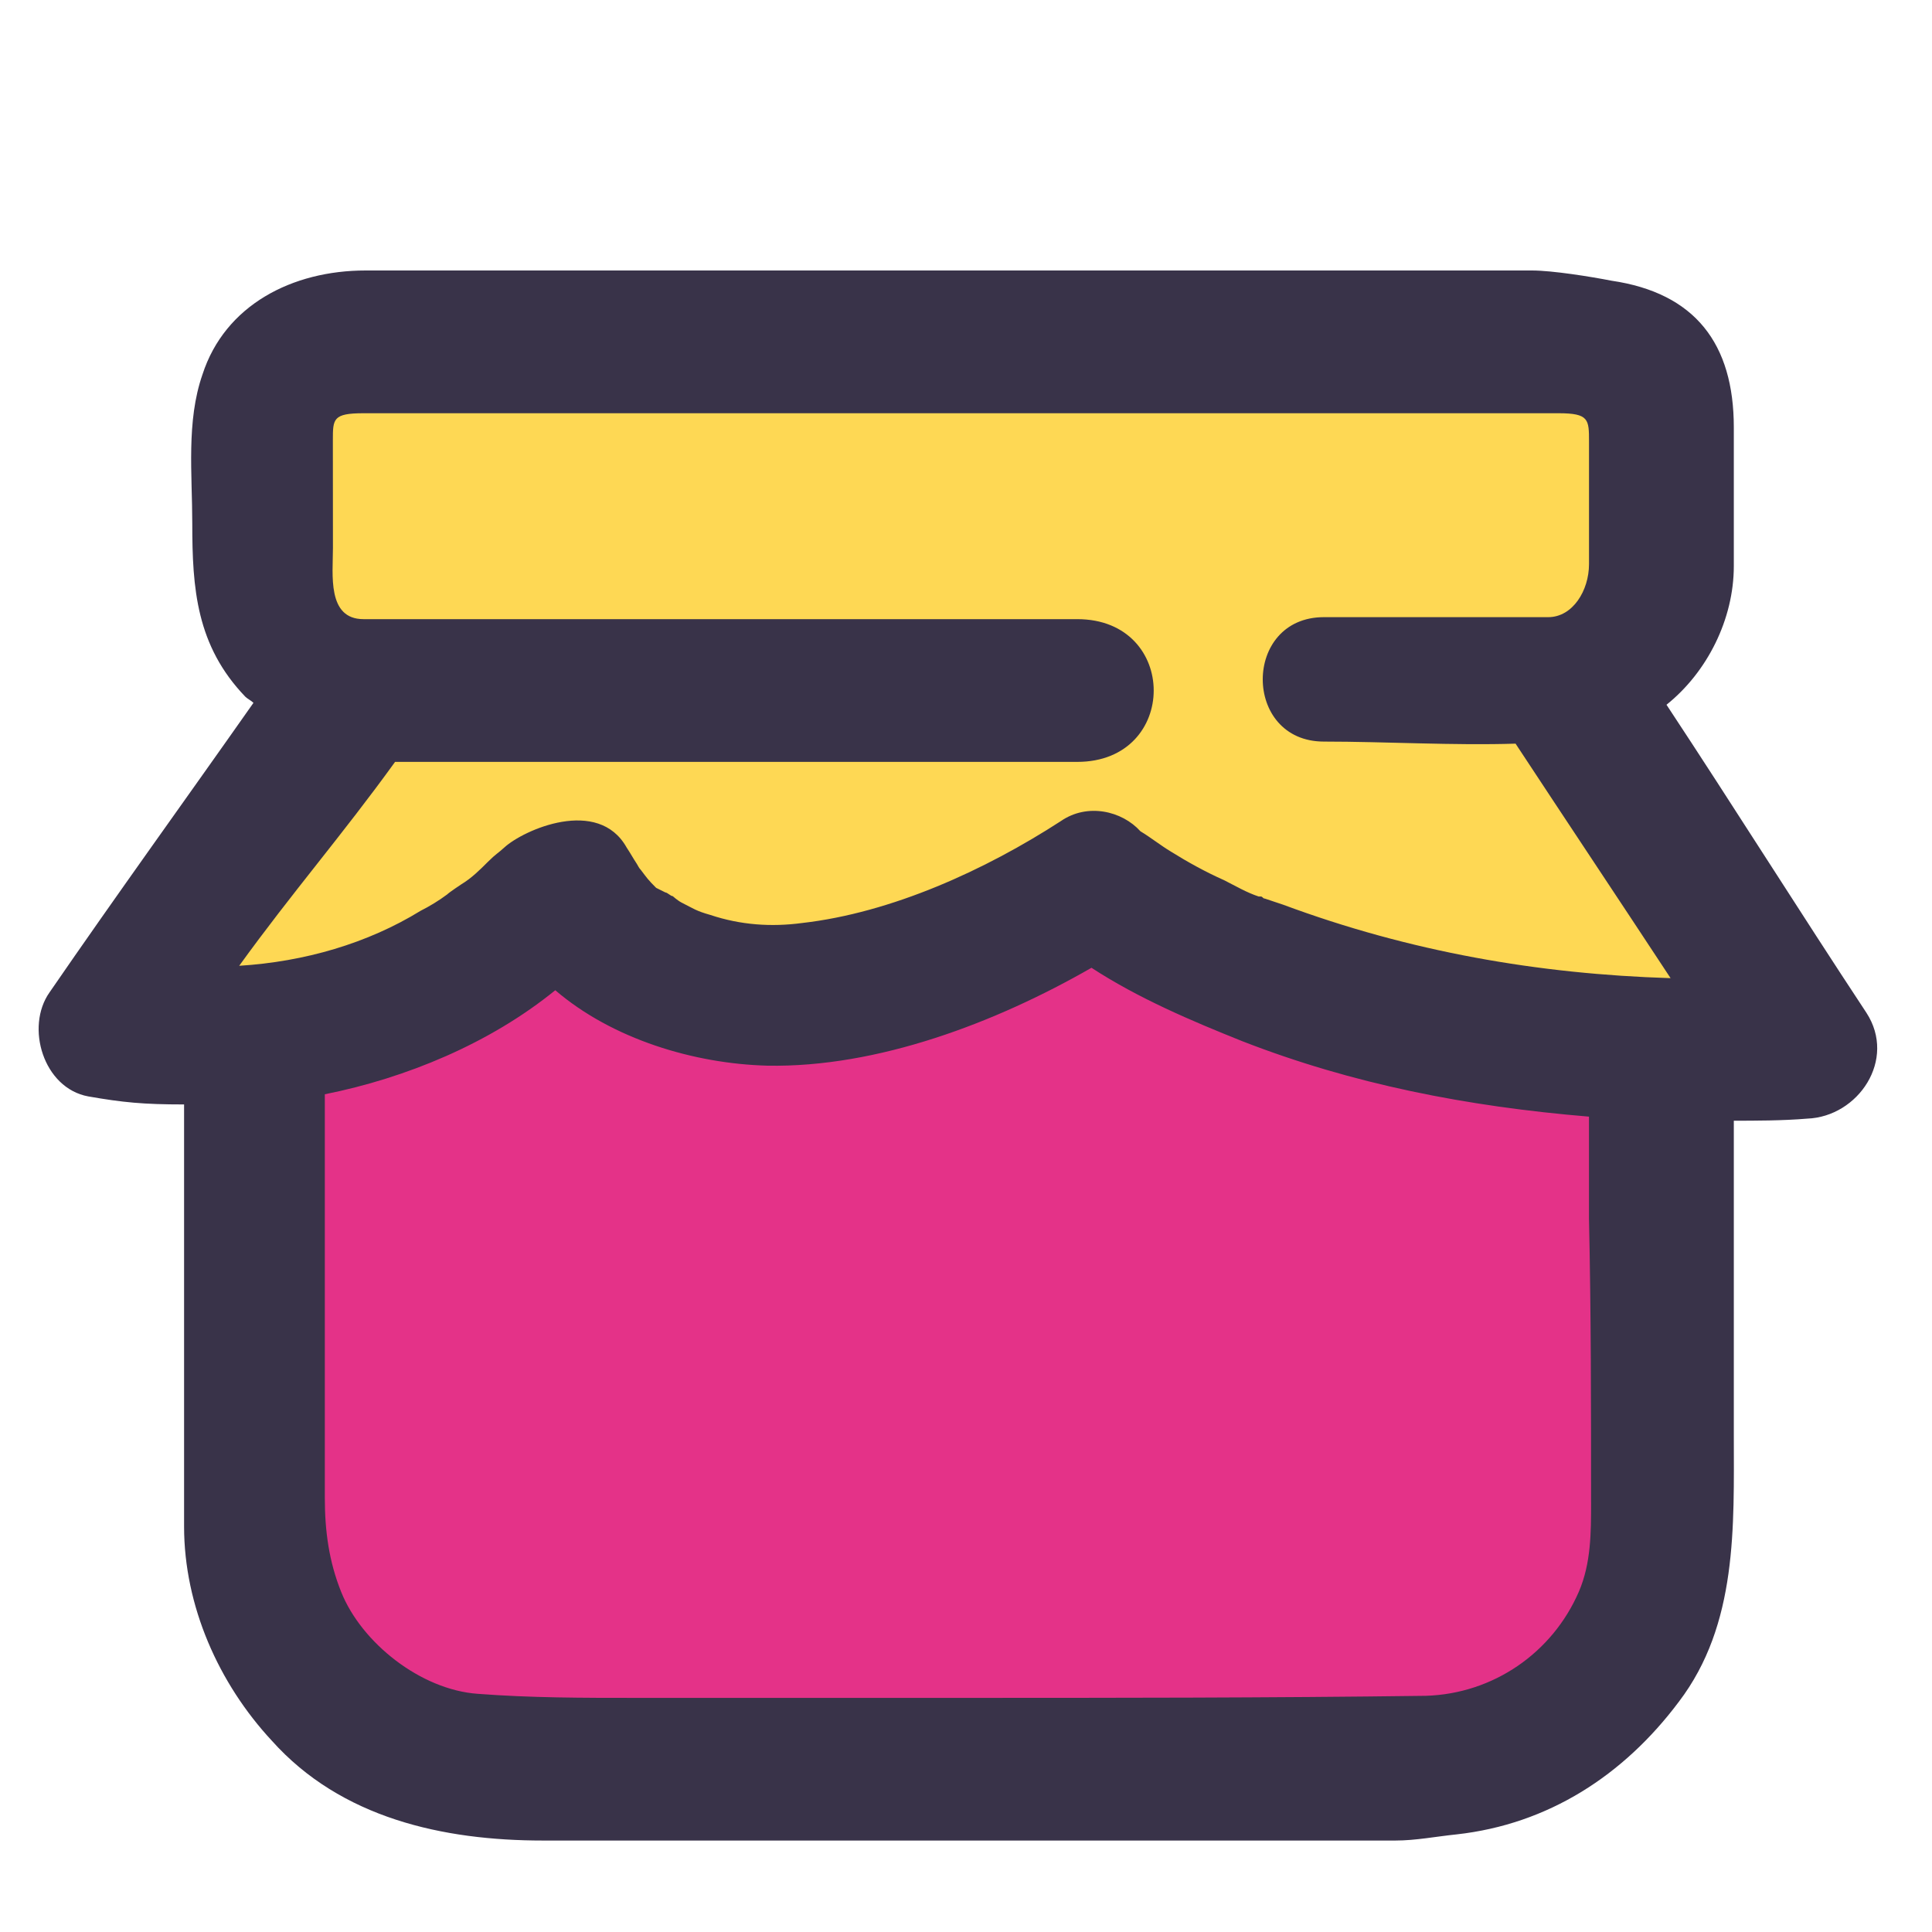 <svg viewBox="0 0 100 100" fill="none" xmlns="http://www.w3.org/2000/svg">
  <path d="M16.073 55.271L29.266 49.466H58.819L83.622 56.854V83.768L76.762 88.518L22.933 90.101L15.018 81.129L16.073 55.271Z" fill="#E43288" />
  <path d="M16.601 37.328L15.545 20.969H84.677V32.579L81.511 34.69L90.483 54.215L65.152 49.466H31.377L10.268 53.688L16.601 37.328Z" fill="#FED854"/>
  <path d="M96.603 52.417C93.119 47.14 89.742 41.755 86.258 36.478C88.369 34.788 89.742 32.046 89.742 29.3V22.122C89.742 17.793 87.739 15.164 83.41 14.529C82.354 14.322 80.35 14 79.295 14H68.423H33.91H21.455H18.924C15.122 14 11.643 15.793 10.48 19.384C9.635 21.813 9.952 24.555 9.952 27.09C9.952 30.467 10.163 33.423 12.698 36.062C12.805 36.169 13.016 36.272 13.119 36.379C9.635 41.339 6.048 46.299 2.564 51.365C1.298 53.159 2.247 56.325 4.568 56.75C6.361 57.063 7.417 57.166 9.528 57.166V58.642V75.32V79.014C9.528 83.128 11.321 87.14 14.067 90.096C17.654 94.108 22.931 95.266 28.105 95.266H41.616H72.225C73.28 95.266 74.335 95.056 75.391 94.948C80.141 94.421 84.045 91.889 86.893 88.088C89.952 84.076 89.742 79.009 89.742 74.259V58.008C90.798 58.008 92.274 58.008 93.543 57.9C96.182 57.801 98.186 54.846 96.603 52.417ZM82.354 77.748C82.354 79.332 82.354 80.915 81.719 82.391C80.346 85.557 77.287 87.668 73.803 87.775C65.677 87.882 57.551 87.882 49.424 87.882H32.855C30.216 87.882 27.47 87.882 24.729 87.672C21.773 87.462 18.713 85.033 17.658 82.395C17.023 80.812 16.813 79.228 16.813 77.538V62.654V56.639C21.035 55.794 25.364 54 28.741 51.254C31.697 53.786 35.918 55.056 39.715 55.159C45.413 55.266 51.535 52.94 56.495 50.092C58.923 51.675 61.665 52.837 64.303 53.893C70.001 56.111 75.913 57.27 82.246 57.797V63.075C82.353 67.935 82.353 72.788 82.353 77.747L82.354 77.748ZM23.141 21.389H36.862H70.954H79.291H80.663C82.247 21.389 82.247 21.707 82.247 22.865V29.198C82.247 30.571 81.401 31.944 80.136 31.944H68.526C64.304 31.944 64.304 38.384 68.526 38.384C71.692 38.384 75.279 38.594 78.445 38.491C81.084 42.502 83.83 46.617 86.469 50.629C79.608 50.418 72.958 49.256 66.415 46.827C66.097 46.72 65.78 46.617 65.467 46.51C65.359 46.51 65.359 46.403 65.256 46.403H65.149C64.514 46.192 63.986 45.875 63.356 45.557C62.407 45.137 61.455 44.609 60.61 44.081C60.082 43.764 59.554 43.343 59.027 43.026C58.078 41.971 56.285 41.55 54.912 42.498C51.008 45.03 46.151 47.248 41.509 47.776C39.926 47.986 38.343 47.883 36.759 47.355C36.021 47.145 35.914 47.038 35.283 46.72C35.073 46.613 34.82 46.384 34.82 46.384C34.713 46.384 34.541 46.192 34.438 46.192C34.438 46.192 34.438 46.192 33.962 45.955C33.533 45.526 33.49 45.45 33.172 45.03C33.065 44.922 33.032 44.818 32.962 44.712C32.752 44.395 32.645 44.184 32.434 43.867C30.959 41.236 27.097 42.952 26.102 43.867C25.762 44.179 25.681 44.184 25.257 44.605C24.836 45.026 24.411 45.45 23.884 45.768C23.884 45.768 23.249 46.188 23.146 46.295C22.725 46.613 22.197 46.93 21.773 47.141C19.027 48.831 15.758 49.779 12.381 49.989C15.127 46.188 17.707 43.232 20.449 39.435C21.822 39.435 23.356 39.435 24.622 39.435H55.02H55.758C61.035 39.435 61.035 32.047 55.758 32.047H29.264H18.816C16.916 32.047 17.233 29.726 17.233 28.353C17.233 26.349 17.229 23.889 17.229 22.787C17.229 21.684 17.229 21.389 18.816 21.389C20.404 21.389 22.223 21.389 23.141 21.389Z" fill="#393349"/>
</svg>

